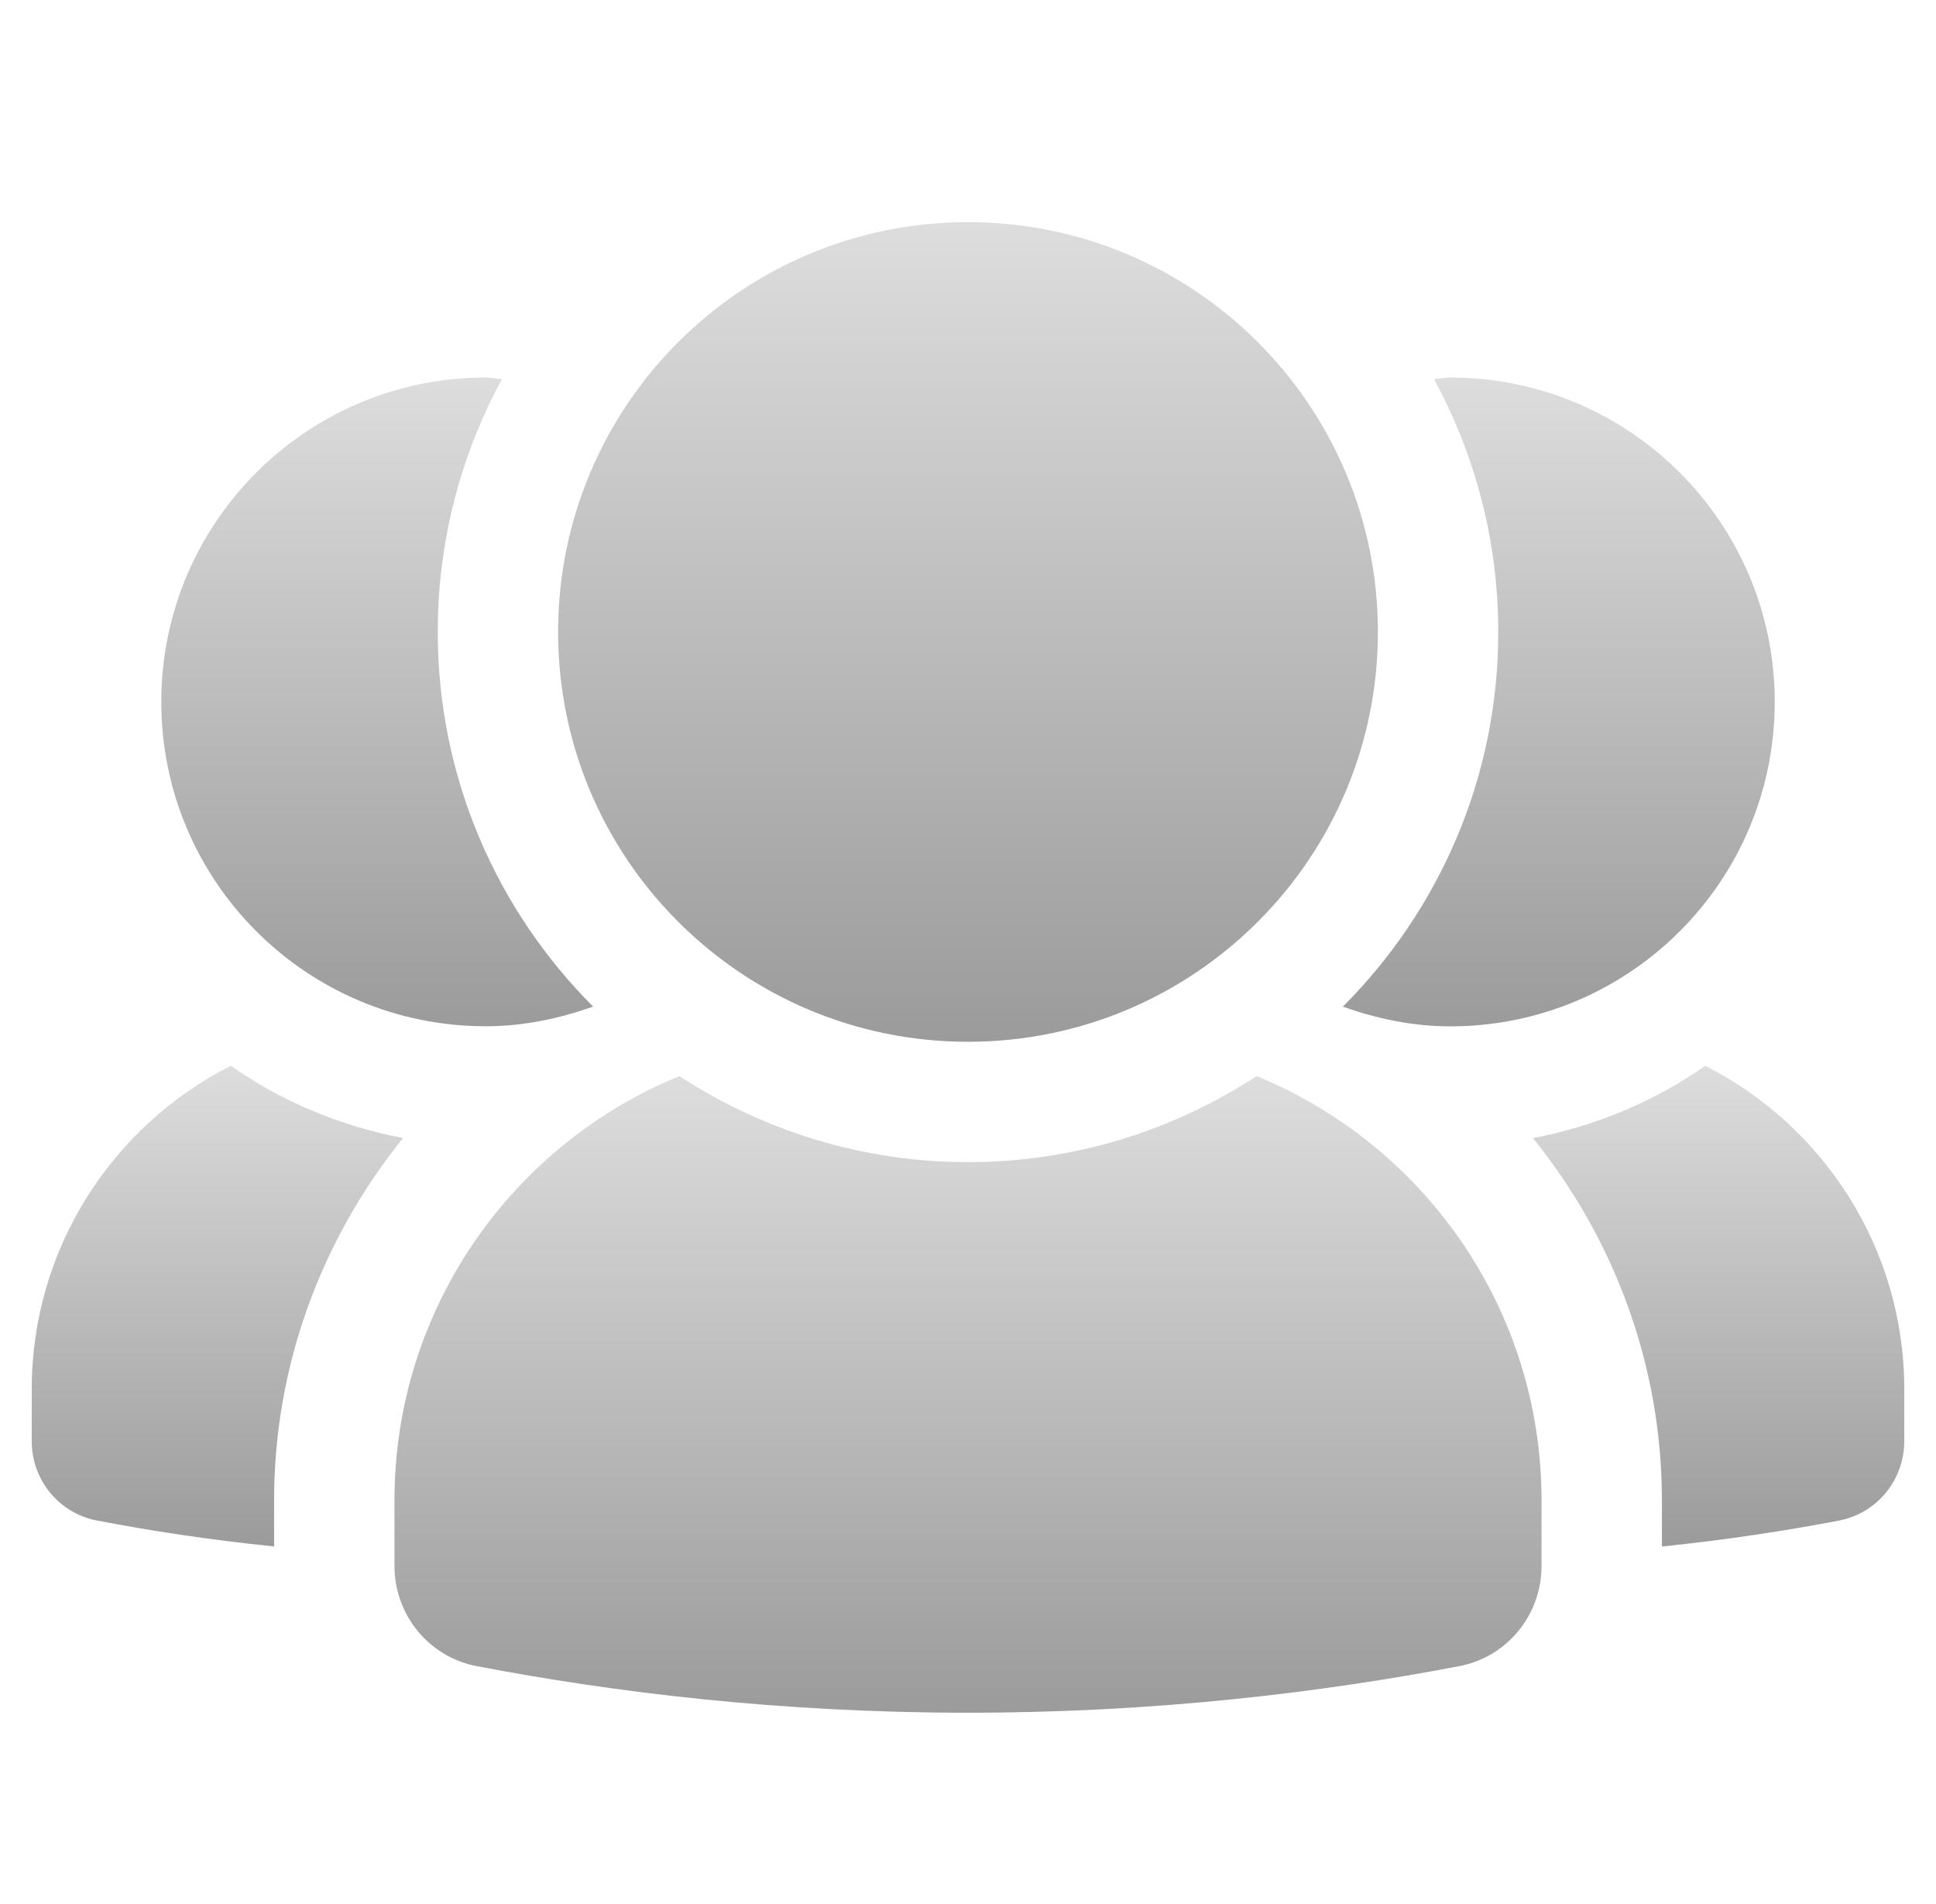 <svg width="61" height="60" viewBox="0 0 61 60" fill="none" xmlns="http://www.w3.org/2000/svg">
<g id="Frame">
<g id="group">
<path id="Vector" d="M30.5 32.829C37.633 32.829 43.415 27.047 43.415 19.915C43.415 12.782 37.633 7 30.5 7C23.367 7 17.585 12.782 17.585 19.915C17.585 27.047 23.367 32.829 30.5 32.829Z" fill="url(#paint0_linear_8425_44610)"/>
<path id="Vector_2" d="M39.594 33.91C36.975 35.619 33.855 36.622 30.5 36.622C27.145 36.622 24.025 35.619 21.406 33.91C16.14 36.068 12.429 41.239 12.429 47.282V49.347C12.429 50.887 13.51 52.215 15.021 52.504C19.336 53.33 24.562 53.972 30.5 53.972C36.438 53.972 41.664 53.33 45.979 52.504C47.492 52.215 48.571 50.887 48.571 49.347V47.282C48.571 41.241 44.86 36.07 39.594 33.91Z" fill="url(#paint1_linear_8425_44610)"/>
<path id="Vector_3" d="M45.697 11.897C45.52 11.897 45.358 11.939 45.183 11.95C46.472 14.318 47.208 17.032 47.208 19.917C47.208 24.523 45.334 28.697 42.31 31.723C43.375 32.098 44.504 32.343 45.697 32.343C51.342 32.343 55.919 27.766 55.919 22.121C55.919 16.474 51.342 11.897 45.697 11.897Z" fill="url(#paint2_linear_8425_44610)"/>
<path id="Vector_4" d="M13.793 19.915C13.793 17.032 14.526 14.318 15.817 11.947C15.645 11.941 15.48 11.897 15.303 11.897C9.658 11.897 5.082 16.474 5.082 22.119C5.082 27.764 9.658 32.34 15.303 32.34C16.496 32.34 17.625 32.096 18.689 31.721C15.666 28.697 13.793 24.521 13.793 19.915Z" fill="url(#paint3_linear_8425_44610)"/>
<path id="Vector_5" d="M53.729 33.586C52.132 34.707 50.286 35.484 48.301 35.864C50.857 39.033 52.364 43.011 52.364 47.285V48.734C54.389 48.526 56.258 48.239 57.947 47.917C59.144 47.685 60 46.633 60 45.415V43.78C60 39.326 57.446 35.474 53.729 33.586Z" fill="url(#paint4_linear_8425_44610)"/>
<path id="Vector_6" d="M8.636 47.282C8.636 43.009 10.143 39.033 12.699 35.862C10.714 35.483 8.868 34.707 7.271 33.584C3.554 35.474 1 39.326 1 43.781V45.416C1 46.633 1.855 47.685 3.052 47.915C4.742 48.239 6.611 48.526 8.636 48.732V47.282Z" fill="url(#paint5_linear_8425_44610)"/>
</g>
</g>
<defs>
<linearGradient id="paint0_linear_8425_44610" x1="30.502" y1="32.826" x2="30.502" y2="6.989" gradientUnits="userSpaceOnUse">
<stop stop-color="#9B9B9B"/>
<stop offset="1" stop-color="#DDDDDD"/>
</linearGradient>
<linearGradient id="paint1_linear_8425_44610" x1="30.502" y1="53.97" x2="30.502" y2="33.901" gradientUnits="userSpaceOnUse">
<stop stop-color="#9B9B9B"/>
<stop offset="1" stop-color="#DDDDDD"/>
</linearGradient>
<linearGradient id="paint2_linear_8425_44610" x1="49.115" y1="32.34" x2="49.115" y2="11.888" gradientUnits="userSpaceOnUse">
<stop stop-color="#9B9B9B"/>
<stop offset="1" stop-color="#DDDDDD"/>
</linearGradient>
<linearGradient id="paint3_linear_8425_44610" x1="11.886" y1="32.338" x2="11.886" y2="11.888" gradientUnits="userSpaceOnUse">
<stop stop-color="#9B9B9B"/>
<stop offset="1" stop-color="#DDDDDD"/>
</linearGradient>
<linearGradient id="paint4_linear_8425_44610" x1="54.151" y1="48.732" x2="54.151" y2="33.579" gradientUnits="userSpaceOnUse">
<stop stop-color="#9B9B9B"/>
<stop offset="1" stop-color="#DDDDDD"/>
</linearGradient>
<linearGradient id="paint5_linear_8425_44610" x1="6.85" y1="48.73" x2="6.85" y2="33.577" gradientUnits="userSpaceOnUse">
<stop stop-color="#9B9B9B"/>
<stop offset="1" stop-color="#DDDDDD"/>
</linearGradient>
</defs>
</svg>
